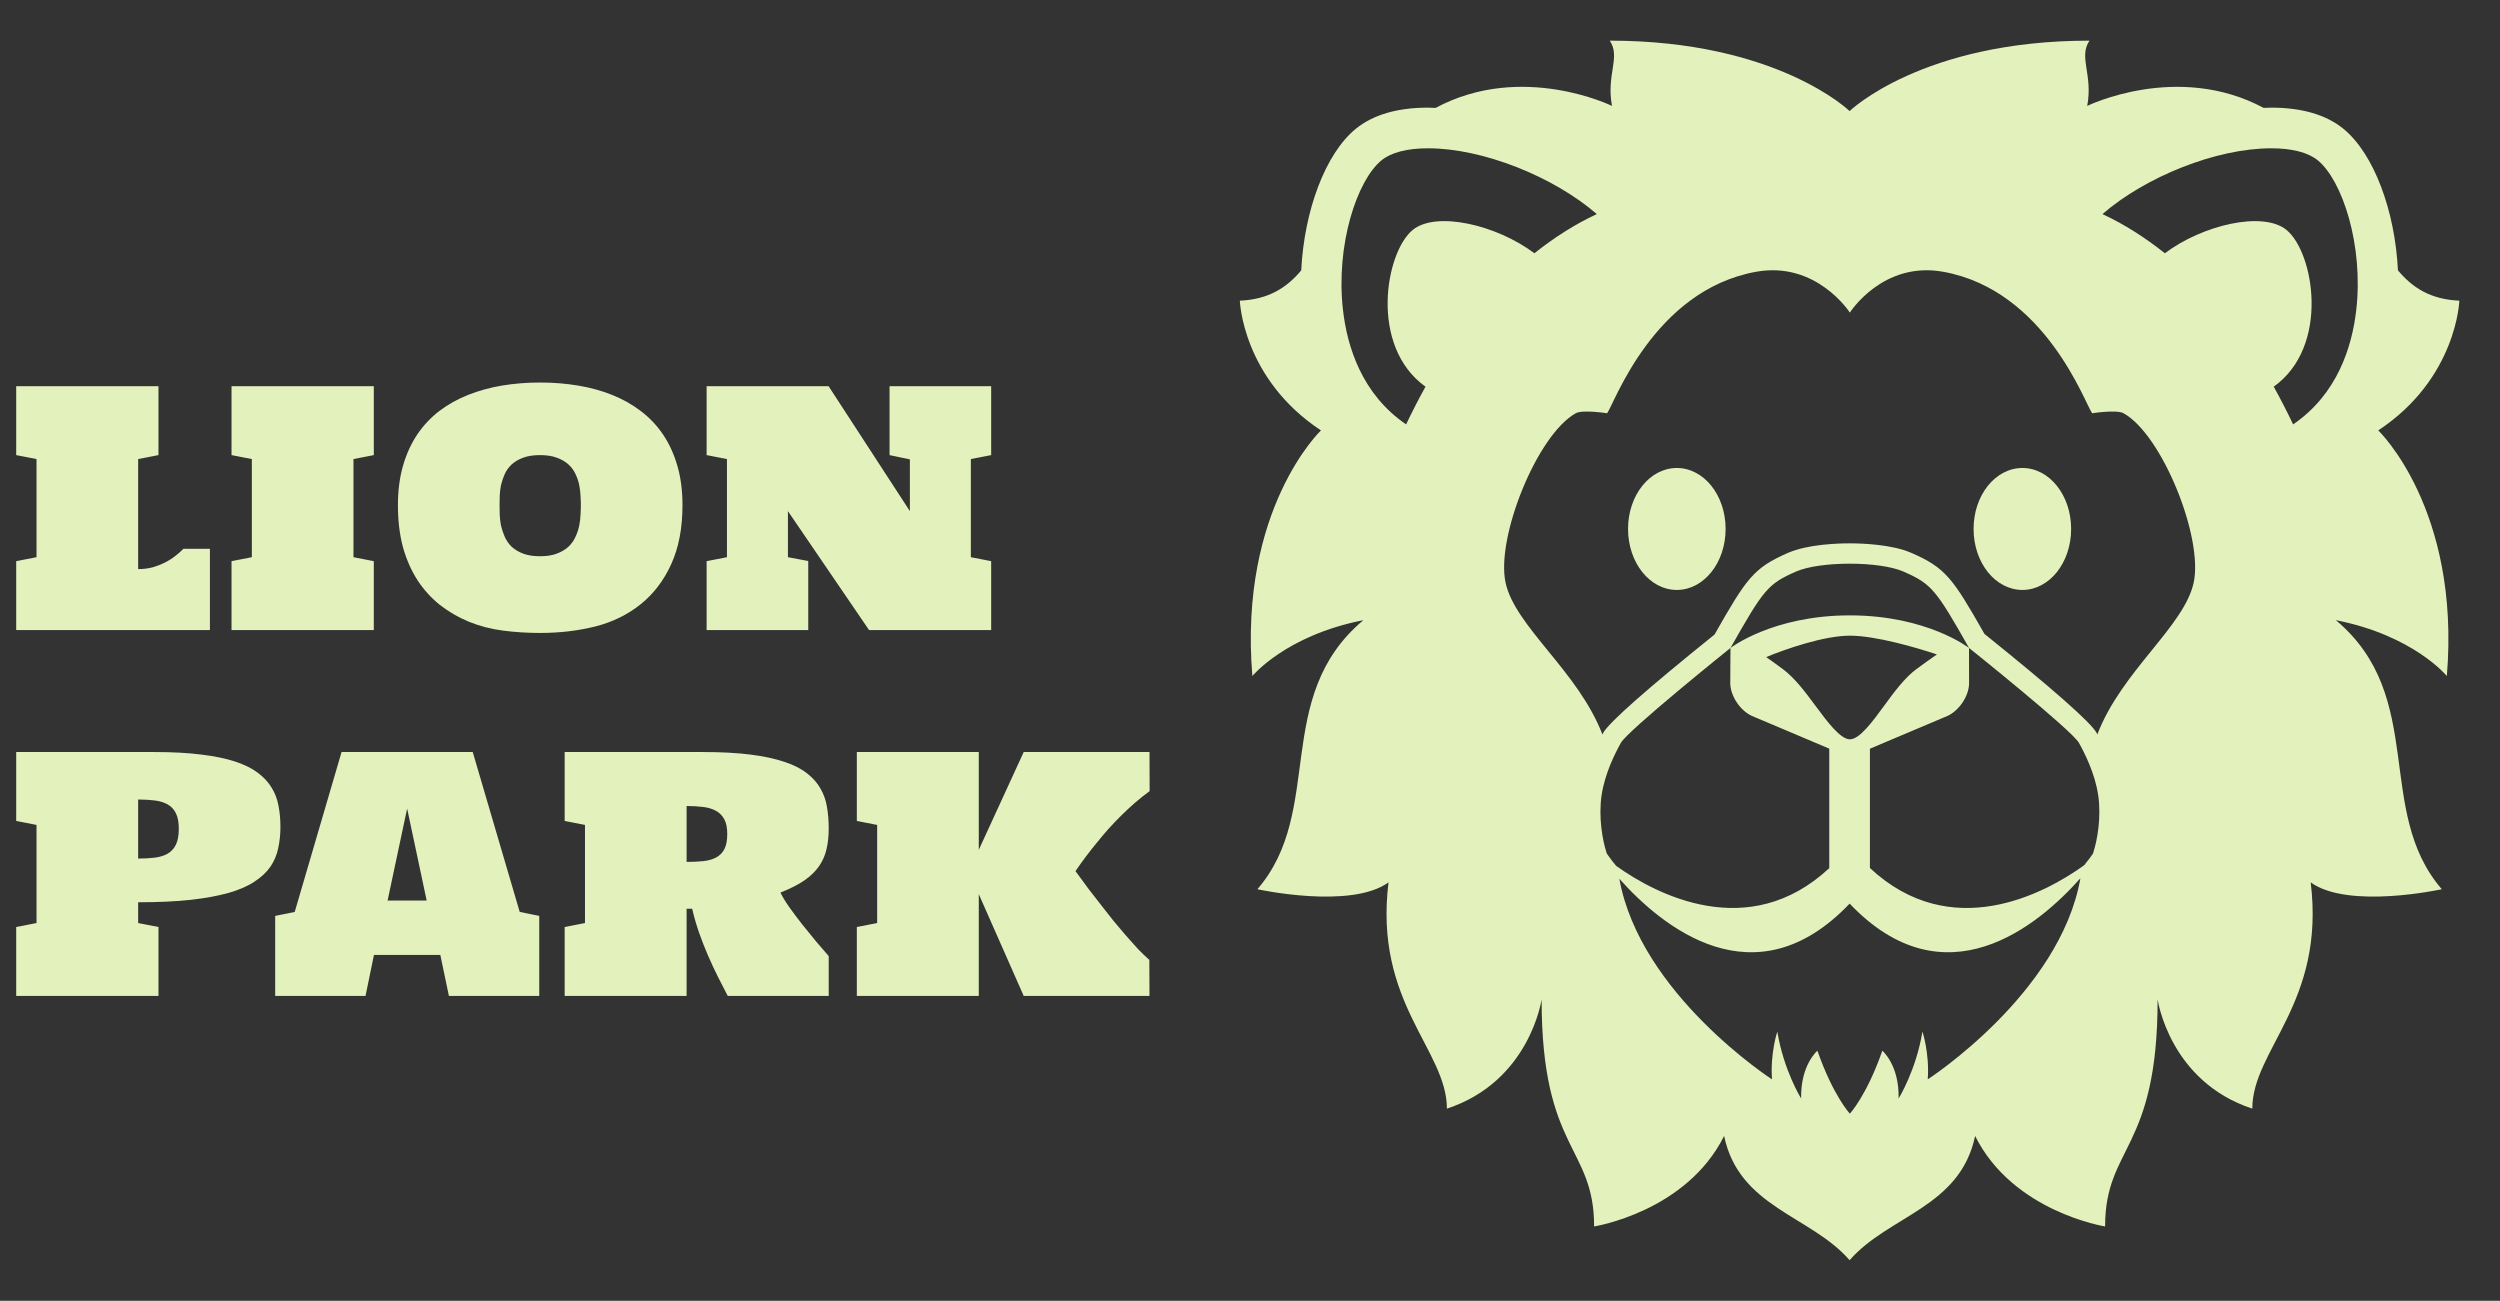 <svg width="123" height="64" viewBox="0 0 123 64" fill="none" xmlns="http://www.w3.org/2000/svg">
<rect x="0" y="0" width="123" height="64" fill="#333333" stroke="none"/>
<path d="M99.504 23.025C98.172 23.025 97.1 24.363 97.1 26.023C97.1 27.687 98.172 29.025 99.504 29.025C100.828 29.025 101.9 27.687 101.9 26.023C101.9 24.363 100.828 23.025 99.504 23.025ZM82.497 23.025C81.174 23.025 80.1 24.362 80.1 26.023C80.1 27.687 81.174 29.025 82.497 29.025C83.828 29.025 84.9 27.687 84.9 26.023C84.9 24.362 83.828 23.025 82.497 23.025Z" fill="#E3F1BC"/>
<path d="M121 14.793C119.59 14.73 118.705 14.167 117.979 13.302C117.836 10.378 116.798 7.557 115.29 6.332C114.443 5.644 113.249 5.296 111.741 5.296C111.62 5.296 111.495 5.305 111.372 5.309C107.127 3.035 102.692 5.211 102.692 5.211C102.982 3.658 102.252 2.826 102.801 2C94.57 2 91.004 5.462 91 5.465C90.998 5.462 87.432 2 79.201 2C79.75 2.826 79.019 3.658 79.31 5.211C79.31 5.211 74.875 3.034 70.63 5.309C70.507 5.305 70.381 5.296 70.259 5.296C68.752 5.296 67.558 5.645 66.711 6.332C65.202 7.557 64.164 10.378 64.021 13.302C63.296 14.167 62.41 14.73 61 14.793C61 14.793 61.124 18.622 64.991 21.176C64.991 21.176 60.935 25.043 61.616 33.26C61.616 33.26 63.252 31.264 67.078 30.512C62.572 34.292 65.2 39.887 61.864 43.75C61.864 43.75 66.454 44.758 68.315 43.413C67.586 49.336 71.188 51.646 71.188 54.545C75.275 53.201 75.847 49.168 75.847 49.168C75.847 56.636 78.431 56.371 78.431 60.341C78.431 60.341 82.964 59.627 84.826 55.889C85.566 59.414 89.076 59.795 91 62H91.002C92.926 59.795 96.436 59.414 97.176 55.889C99.037 59.627 103.571 60.341 103.571 60.341C103.571 56.371 106.155 56.636 106.155 49.168C106.155 49.168 106.727 53.201 110.813 54.545C110.813 51.647 114.415 49.336 113.686 43.413C115.547 44.758 120.137 43.75 120.137 43.75C116.801 39.887 119.43 34.292 114.924 30.512C118.75 31.264 120.385 33.26 120.385 33.26C121.067 25.043 117.01 21.176 117.01 21.176C120.877 18.622 121 14.793 121 14.793ZM69.509 11.31C68.157 12.411 67.354 17.034 70.134 19.025C69.797 19.633 69.479 20.252 69.181 20.88C66.998 19.392 66.279 17.049 66.074 15.247C65.71 12.06 66.762 8.868 67.973 7.885C68.447 7.5 69.238 7.296 70.26 7.296C72.969 7.296 76.448 8.7 78.563 10.533C77.483 11.035 76.463 11.688 75.493 12.46C73.64 11.068 70.671 10.368 69.509 11.31ZM94.845 53.104C94.938 51.814 94.584 50.756 94.584 50.756C94.268 52.674 93.412 54.045 93.412 54.045C93.449 52.4 92.611 51.695 92.611 51.695C91.83 53.925 91.013 54.791 91.013 54.791C91.013 54.791 90.198 53.926 89.416 51.695C89.416 51.695 88.579 52.4 88.616 54.045C88.616 54.045 87.76 52.674 87.444 50.756C87.444 50.756 87.09 51.814 87.182 53.104C87.182 53.104 80.69 48.907 79.672 43.235C81.756 45.576 86.333 49.367 91.002 44.458C95.69 49.386 100.285 45.546 102.357 43.208C101.358 48.894 94.845 53.104 94.845 53.104ZM89.328 34.734C88.824 34.054 88.303 33.352 87.706 32.912C87.397 32.683 87.131 32.492 86.896 32.328C87.831 31.94 89.736 31.275 91.012 31.275C92.286 31.275 94.284 31.861 95.296 32.198C95.019 32.389 94.694 32.619 94.298 32.912C93.7 33.353 93.185 34.058 92.687 34.74C92.126 35.506 91.492 36.374 91.017 36.374H91.015C90.541 36.371 89.896 35.501 89.328 34.734ZM102.996 41.925L102.975 41.992L102.936 42.051C102.915 42.083 102.776 42.283 102.544 42.566C100.602 43.972 95.992 46.433 92 42.706V36.837L95.82 35.222C96.402 34.954 96.879 34.226 96.879 33.608L96.875 31.88C96.875 31.88 94.815 30.276 91.013 30.276C87.211 30.276 85.139 31.88 85.139 31.88L85.129 33.607C85.129 34.225 85.607 34.954 86.188 35.221L90 36.833V42.712C86.041 46.401 81.478 44.009 79.512 42.599C79.365 42.422 79.225 42.239 79.093 42.051L79.054 41.992L79.033 41.925C78.85 41.355 78.635 40.223 78.8 39.115C78.962 38.039 79.478 37.03 79.748 36.548C80.095 35.928 85.127 31.889 85.139 31.88C86.766 29.013 86.966 28.732 88.368 28.119C88.959 27.862 89.982 27.733 91.006 27.733C92.03 27.733 93.051 27.862 93.643 28.119C95.044 28.731 95.249 29.012 96.877 31.879C96.877 31.879 101.936 35.927 102.283 36.548C102.553 37.03 103.07 38.041 103.23 39.115C103.395 40.223 103.179 41.354 102.996 41.925ZM107.932 28.652C107.47 30.824 104.385 33.006 103.187 36.138C103.175 36.115 103.166 36.081 103.155 36.059C102.864 35.54 101.009 33.902 97.636 31.189C96.071 28.438 95.723 27.937 94.041 27.203C93.067 26.778 91.592 26.733 91.004 26.733C90.414 26.733 88.94 26.778 87.967 27.202C86.278 27.94 85.934 28.441 84.355 31.22C81.007 33.915 79.164 35.543 78.875 36.06C78.862 36.082 78.854 36.118 78.842 36.142C77.638 33.009 74.531 30.826 74.071 28.653C73.601 26.439 75.622 21.397 77.525 20.332C77.866 20.143 79.07 20.332 79.07 20.332C79.426 19.856 81.355 14.291 86.388 13.373C89.376 12.827 91.013 15.381 91.013 15.381C91.013 15.381 92.628 12.827 95.617 13.373C100.648 14.291 102.578 19.856 102.935 20.332C102.935 20.332 104.138 20.143 104.48 20.332C106.381 21.396 108.402 26.438 107.932 28.652ZM115.928 15.248C115.723 17.05 115.004 19.392 112.821 20.88C112.523 20.252 112.205 19.633 111.868 19.025C114.649 17.034 113.845 12.411 112.493 11.31C111.331 10.369 108.362 11.069 106.511 12.46C105.54 11.689 104.521 11.035 103.441 10.533C105.554 8.7 109.033 7.296 111.742 7.296C112.765 7.296 113.556 7.5 114.031 7.885C115.24 8.868 116.293 12.062 115.928 15.248Z" fill="#E3F1BC"/>
<path d="M6.797 28C7.047 28 7.281 27.971 7.5 27.914C7.719 27.852 7.922 27.773 8.109 27.68C8.297 27.586 8.466 27.479 8.617 27.359C8.773 27.24 8.909 27.12 9.023 27H10.328V31H0.797V27.609L1.797 27.414V22.586L0.797 22.391V19H7.797V22.391L6.797 22.586V28ZM11.391 19H18.391V22.391L17.391 22.586V27.414L18.391 27.609V31H11.391V27.609L12.391 27.414V22.586L11.391 22.391V19ZM26.57 31.141C25.935 31.141 25.32 31.102 24.727 31.023C24.138 30.945 23.583 30.799 23.062 30.586C22.547 30.372 22.076 30.099 21.648 29.766C21.221 29.427 20.854 29.023 20.547 28.555C20.24 28.081 20 27.539 19.828 26.93C19.662 26.315 19.578 25.625 19.578 24.859C19.578 24.141 19.662 23.492 19.828 22.914C19.995 22.336 20.229 21.823 20.531 21.375C20.833 20.927 21.195 20.542 21.617 20.219C22.044 19.896 22.516 19.633 23.031 19.43C23.552 19.221 24.109 19.068 24.703 18.969C25.302 18.87 25.924 18.82 26.57 18.82C27.216 18.82 27.838 18.87 28.438 18.969C29.037 19.068 29.596 19.221 30.117 19.43C30.638 19.638 31.109 19.904 31.531 20.227C31.958 20.549 32.323 20.935 32.625 21.383C32.927 21.831 33.161 22.344 33.328 22.922C33.495 23.495 33.578 24.141 33.578 24.859C33.578 25.984 33.393 26.951 33.023 27.758C32.659 28.56 32.159 29.216 31.523 29.727C30.888 30.237 30.146 30.602 29.297 30.82C28.448 31.034 27.539 31.141 26.57 31.141ZM26.57 22.391C26.237 22.391 25.956 22.435 25.727 22.523C25.503 22.607 25.315 22.719 25.164 22.859C25.018 23 24.906 23.159 24.828 23.336C24.75 23.513 24.69 23.693 24.648 23.875C24.612 24.057 24.591 24.234 24.586 24.406C24.581 24.578 24.578 24.729 24.578 24.859C24.578 24.99 24.581 25.141 24.586 25.312C24.591 25.484 24.612 25.664 24.648 25.852C24.69 26.034 24.75 26.216 24.828 26.398C24.906 26.581 25.018 26.745 25.164 26.891C25.315 27.031 25.503 27.146 25.727 27.234C25.956 27.323 26.237 27.367 26.57 27.367C26.904 27.367 27.182 27.323 27.406 27.234C27.635 27.146 27.826 27.031 27.977 26.891C28.128 26.745 28.242 26.581 28.32 26.398C28.404 26.216 28.463 26.034 28.5 25.852C28.537 25.664 28.557 25.484 28.562 25.312C28.573 25.141 28.578 24.99 28.578 24.859C28.578 24.729 28.573 24.578 28.562 24.406C28.557 24.234 28.537 24.057 28.5 23.875C28.463 23.693 28.404 23.513 28.32 23.336C28.242 23.159 28.128 23 27.977 22.859C27.826 22.719 27.635 22.607 27.406 22.523C27.182 22.435 26.904 22.391 26.57 22.391ZM38.766 25.148V27.414L39.766 27.602V31H34.766V27.609L35.766 27.414V22.586L34.766 22.391V19H40.766L44.766 25.148V22.602L43.766 22.391V19H48.766V22.391L47.766 22.586V27.414L48.766 27.609V31H42.758L38.766 25.148ZM0.797 37H7.602C8.487 37 9.255 37.042 9.906 37.125C10.557 37.203 11.112 37.318 11.57 37.469C12.029 37.62 12.401 37.805 12.688 38.023C12.979 38.242 13.206 38.487 13.367 38.758C13.534 39.029 13.646 39.325 13.703 39.648C13.766 39.971 13.797 40.315 13.797 40.68C13.797 41.055 13.76 41.406 13.688 41.734C13.62 42.062 13.492 42.365 13.305 42.641C13.117 42.911 12.857 43.156 12.523 43.375C12.195 43.594 11.771 43.779 11.25 43.93C10.734 44.075 10.109 44.19 9.375 44.273C8.646 44.352 7.786 44.391 6.797 44.391V45.414L7.797 45.609V49H0.797V45.609L1.797 45.414V40.586L0.797 40.391V37ZM6.797 42.242C7.099 42.242 7.372 42.227 7.617 42.195C7.867 42.164 8.078 42.099 8.25 42C8.427 41.896 8.562 41.747 8.656 41.555C8.75 41.362 8.797 41.102 8.797 40.773C8.797 40.456 8.75 40.203 8.656 40.016C8.562 39.823 8.427 39.677 8.25 39.578C8.078 39.479 7.867 39.414 7.617 39.383C7.372 39.352 7.099 39.336 6.797 39.336V42.242ZM22.086 49L21.664 46.984H18.398L17.984 49H13.539V45.062L14.5 44.867L16.805 37H23.258L25.57 44.867L26.531 45.062V49H22.086ZM19.07 44.305H20.992L20.031 39.781L19.07 44.305ZM40.773 49H35.805C35.648 48.703 35.487 48.388 35.32 48.055C35.154 47.721 34.992 47.375 34.836 47.016C34.68 46.656 34.534 46.284 34.398 45.898C34.263 45.513 34.148 45.117 34.055 44.711H33.781V49H27.781V45.609L28.781 45.414V40.586L27.781 40.391V37H34.586C35.487 37 36.266 37.042 36.922 37.125C37.578 37.208 38.135 37.328 38.594 37.484C39.052 37.635 39.422 37.823 39.703 38.047C39.99 38.266 40.211 38.516 40.367 38.797C40.529 39.073 40.635 39.378 40.688 39.711C40.745 40.039 40.773 40.388 40.773 40.758C40.773 41.133 40.737 41.474 40.664 41.781C40.596 42.083 40.474 42.362 40.297 42.617C40.12 42.872 39.878 43.107 39.57 43.32C39.263 43.529 38.872 43.727 38.398 43.914C38.497 44.122 38.646 44.367 38.844 44.648C39.042 44.925 39.255 45.208 39.484 45.5C39.714 45.786 39.943 46.068 40.172 46.344C40.406 46.615 40.607 46.846 40.773 47.039V49ZM33.781 42.406C34.083 42.406 34.357 42.393 34.602 42.367C34.852 42.341 35.062 42.281 35.234 42.188C35.411 42.094 35.547 41.956 35.641 41.773C35.734 41.591 35.781 41.346 35.781 41.039C35.781 40.737 35.734 40.497 35.641 40.32C35.547 40.138 35.411 39.997 35.234 39.898C35.062 39.8 34.852 39.734 34.602 39.703C34.357 39.672 34.083 39.656 33.781 39.656V42.406ZM56.562 38.922C56.312 39.104 56.068 39.3 55.828 39.508C55.589 39.716 55.359 39.93 55.141 40.148C54.922 40.367 54.714 40.586 54.516 40.805C54.323 41.023 54.146 41.234 53.984 41.438C53.786 41.677 53.599 41.914 53.422 42.148C53.245 42.383 53.075 42.62 52.914 42.859C53.133 43.161 53.349 43.456 53.562 43.742C53.781 44.023 54 44.305 54.219 44.586C54.401 44.82 54.591 45.062 54.789 45.312C54.992 45.557 55.195 45.797 55.398 46.031C55.602 46.266 55.8 46.487 55.992 46.695C56.19 46.898 56.375 47.075 56.547 47.227L56.555 49H50.367L48.156 43.992V49H42.156V45.609L43.156 45.414V40.586L42.156 40.391V37H48.156V41.812L50.367 37H56.555L56.562 38.922Z" fill="#E3F1BC"/>
</svg>
